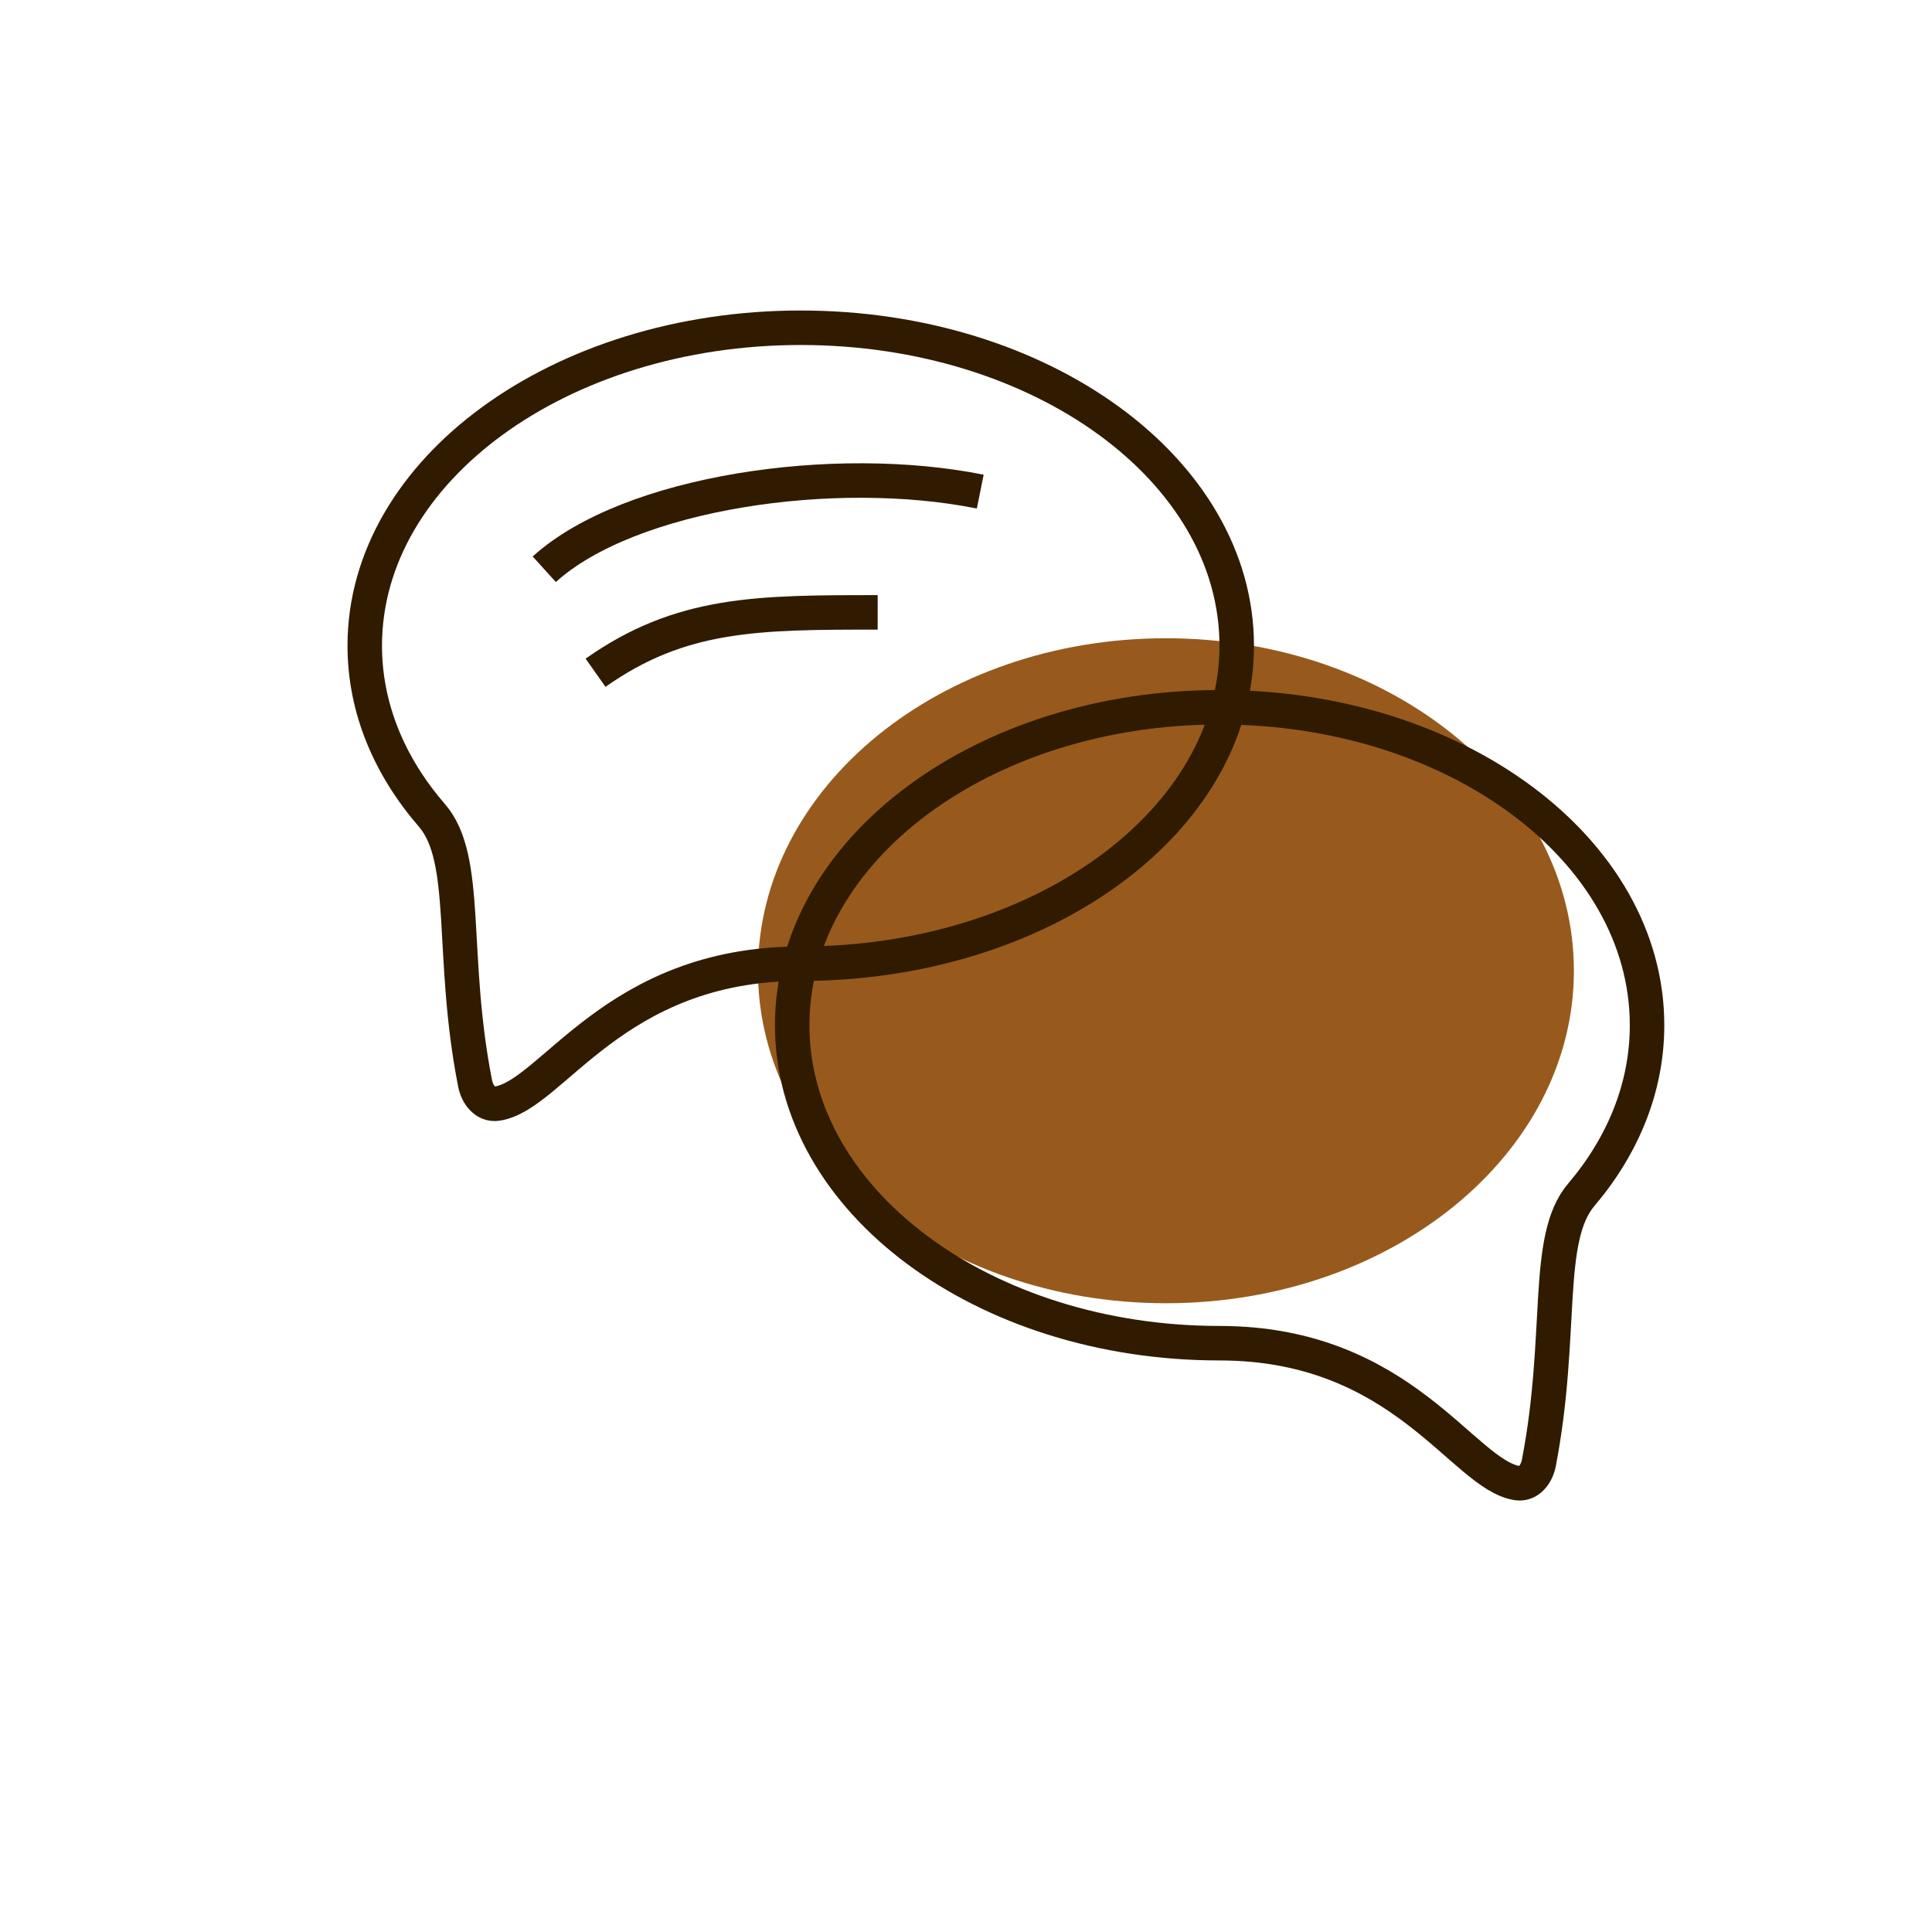 <svg width="112" height="112" viewBox="0 0 112 112" fill="none" xmlns="http://www.w3.org/2000/svg">
<path d="M67.59 75.55C80.652 75.55 91.24 66.92 91.24 56.275C91.24 45.63 80.652 37 67.59 37C54.529 37 43.94 45.63 43.94 56.275C43.94 66.92 54.529 75.55 67.59 75.55Z" fill="#975A1C"/>
<path d="M31.552 33C36.508 28.511 48.416 26.805 56.826 28.5M34.525 39C39.481 35.5 43.941 35.5 50.879 35.5" stroke="#301B00" stroke-width="2"/>
<path d="M71.694 37.434C71.694 47.614 60.378 55.867 46.42 55.867C35.546 55.867 32.014 63.543 28.794 63.981C28.144 64.069 27.674 63.468 27.545 62.819C26.073 55.354 27.245 49.815 25.036 47.265C22.572 44.419 21.145 41.048 21.145 37.434C21.145 27.253 32.461 19 46.42 19C60.378 19 71.694 27.253 71.694 37.434Z" stroke="#301B00" stroke-width="2"/>
<path d="M45.924 59.434C45.924 69.614 57.017 77.867 70.703 77.867C81.345 77.867 84.814 85.517 87.966 85.978C88.613 86.073 89.081 85.468 89.206 84.821C90.65 77.355 89.5 71.816 91.666 69.265C94.083 66.419 95.481 63.048 95.481 59.434C95.481 49.253 84.388 41 70.703 41C57.017 41 45.924 49.253 45.924 59.434Z" stroke="#301B00" stroke-width="2"/>
</svg>
